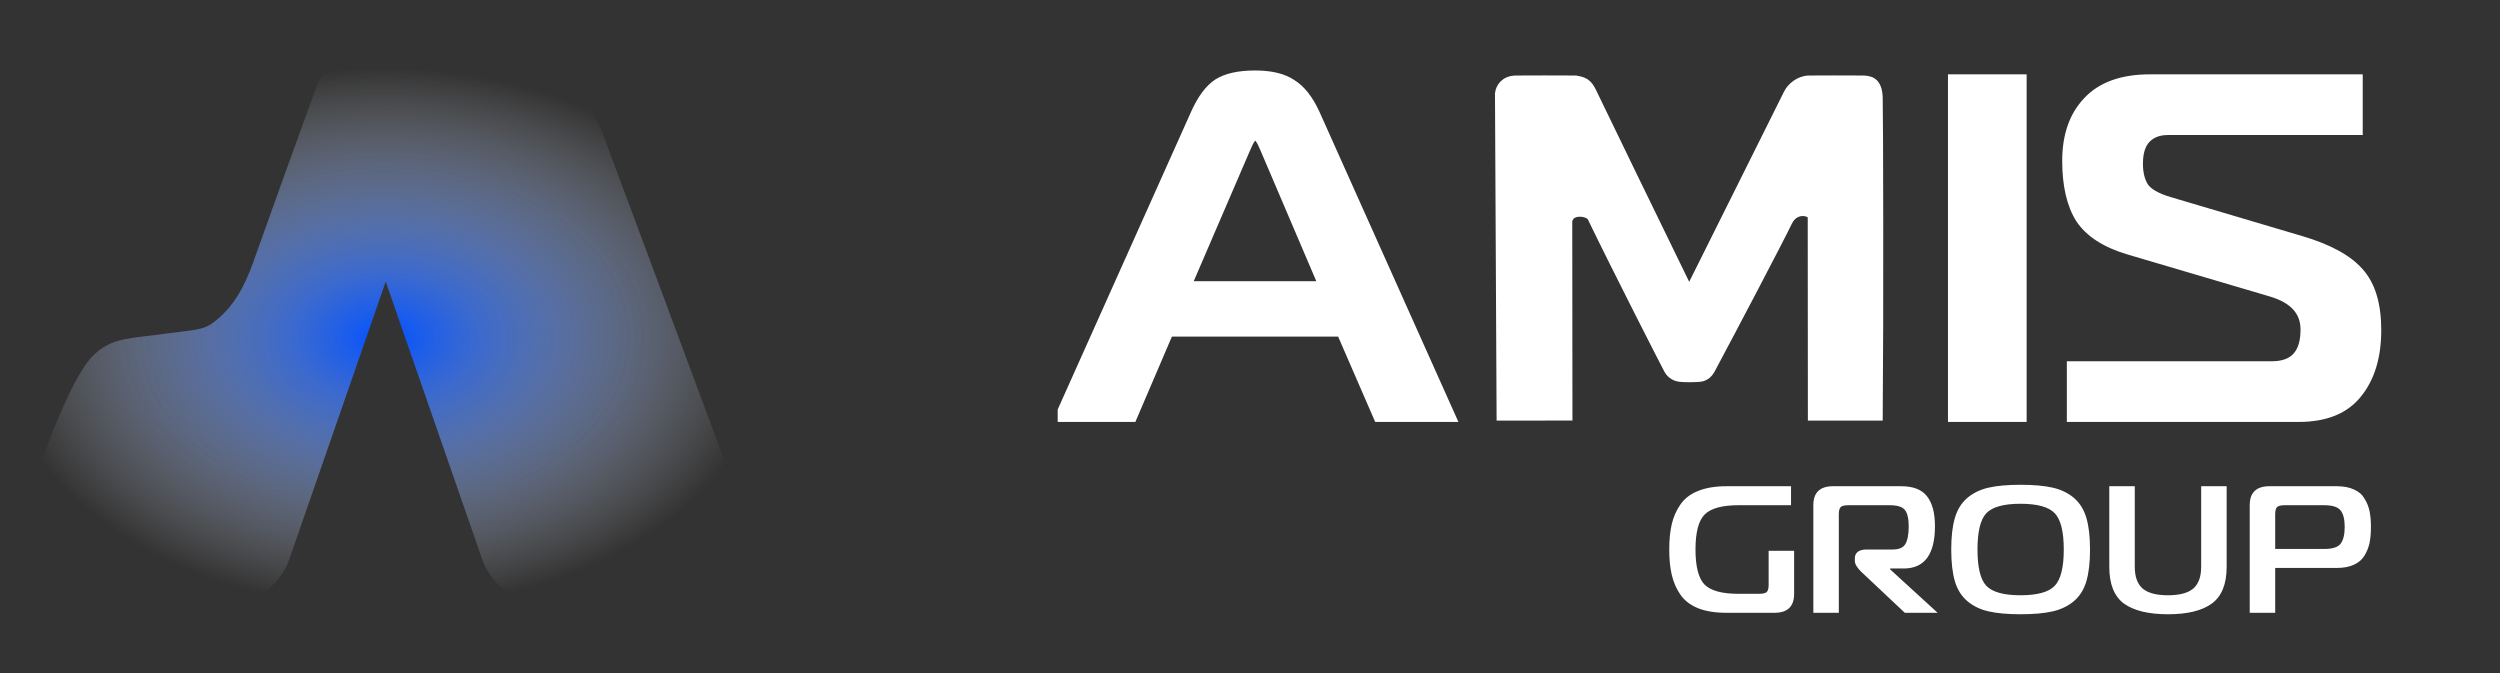 <svg width="208" height="56" viewBox="0 0 208 56" fill="none" xmlns="http://www.w3.org/2000/svg">
<rect x="0" y="0" width="208" height="56" fill="#333333" stroke="none"/>
<path fill-rule="evenodd" clip-rule="evenodd" d="M31.402 5.621H32.783C33.038 5.621 33.292 5.621 33.583 5.621H44.925C47.216 5.621 49.361 8.981 50.124 11.045L63.866 47.964C64.63 50.028 61.976 50.588 59.685 50.588H45.544C43.253 50.588 40.854 48.664 40.127 46.564L32.092 23.433L24.058 46.564C23.331 48.664 20.931 50.588 18.641 50.588C13.915 50.588 9.225 50.588 4.499 50.588C2.209 50.588 -0.663 49.853 0.137 47.789C1.627 43.834 5.19 31.901 7.88 29.452C9.189 28.297 10.171 28.192 12.897 27.877C15.878 27.457 16.787 27.527 17.66 26.897C19.405 25.638 20.35 23.818 21.041 21.893C22.713 17.204 24.385 12.55 26.094 7.861C26.821 5.796 27.039 5.761 30.093 5.691C30.529 5.656 31.002 5.621 31.438 5.621H31.402Z" fill="url(#paint0_angular_666_1507)"/>
<g clip-path="url(#clip0_666_1507)">
<path d="M88.207 34.687L99.513 9.452C100.055 8.248 100.669 7.419 101.354 6.964C102.068 6.51 103.096 6.282 104.438 6.282C105.723 6.282 106.722 6.523 107.436 7.004C108.178 7.459 108.82 8.275 109.363 9.452L120.669 34.687H114.716L111.632 27.586H97.2L94.16 34.687H88.207ZM103.581 12.38L98.656 23.814H110.176L105.294 12.38C104.98 11.605 104.695 11.217 104.438 11.217C104.181 11.217 103.895 11.605 103.581 12.38ZM168.169 34.687H162.516V6.603H168.169V34.687ZM172.407 34.687V30.474H189.024C190.908 30.474 191.85 29.458 191.85 27.425C191.85 25.874 190.879 24.817 188.938 24.256L177.118 20.765C175.234 20.204 173.906 19.348 173.135 18.198C172.393 17.021 172.022 15.416 172.022 13.383C172.022 11.297 172.593 9.652 173.735 8.449C174.877 7.218 176.59 6.603 178.874 6.603H196.133V10.816H180.373C179.602 10.816 178.988 11.043 178.531 11.498C178.075 11.952 177.846 12.661 177.846 13.624C177.846 14.4 178.003 15.042 178.317 15.55C178.66 16.058 179.374 16.473 180.458 16.794L191.422 20.043C193.677 20.712 195.276 21.581 196.218 22.651C197.189 23.721 197.674 25.326 197.674 27.465C197.674 29.659 197.146 31.41 196.09 32.721C195.062 34.032 193.449 34.687 191.25 34.687H172.407Z" fill="white"/>
<path d="M88.207 34.687L87.796 34.525L87.536 35.105H88.207V34.687ZM99.513 9.452L99.102 9.289L99.102 9.29L99.513 9.452ZM101.355 6.964L101.104 6.619L101.1 6.621L101.097 6.623L101.355 6.964ZM107.436 7.004L107.175 7.343L107.183 7.349L107.192 7.354L107.436 7.004ZM109.363 9.452L109.774 9.29L109.772 9.286L109.363 9.452ZM120.669 34.687V35.105H121.34L121.08 34.525L120.669 34.687ZM114.716 34.687L114.303 34.844L114.416 35.105H114.716V34.687ZM111.633 27.586L112.046 27.428L111.933 27.168H111.633V27.586ZM97.201 27.586V27.168H96.899L96.786 27.43L97.201 27.586ZM94.16 34.687V35.105H94.462L94.574 34.842L94.16 34.687ZM103.581 12.38L103.995 12.537L103.997 12.533L103.999 12.528L103.581 12.38ZM98.656 23.814L98.243 23.658L97.996 24.232H98.656V23.814ZM110.177 23.814V24.232H110.835L110.591 23.659L110.177 23.814ZM105.294 12.38L104.877 12.528L104.879 12.532L104.88 12.536L105.294 12.38ZM88.618 34.848L99.924 9.613L99.102 9.29L87.796 34.525L88.618 34.848ZM99.924 9.614C100.453 8.44 101.026 7.694 101.612 7.305L101.097 6.623C100.312 7.144 99.658 8.056 99.102 9.289L99.924 9.614ZM101.605 7.31C102.215 6.922 103.14 6.7 104.438 6.7V5.864C103.053 5.864 101.922 6.097 101.104 6.619L101.605 7.31ZM104.438 6.7C105.67 6.7 106.565 6.932 107.175 7.343L107.696 6.665C106.879 6.114 105.775 5.864 104.438 5.864V6.7ZM107.192 7.354C107.831 7.746 108.428 8.478 108.953 9.617L109.772 9.286C109.213 8.072 108.525 7.172 107.68 6.655L107.192 7.354ZM108.952 9.613L120.257 34.848L121.08 34.525L109.774 9.29L108.952 9.613ZM120.669 34.269H114.716V35.105H120.669V34.269ZM115.129 34.529L112.046 27.428L111.219 27.743L114.303 34.844L115.129 34.529ZM111.633 27.168H97.201V28.003H111.633V27.168ZM96.786 27.43L93.746 34.531L94.574 34.842L97.615 27.741L96.786 27.43ZM94.16 34.269H88.207V35.105H94.16V34.269ZM103.168 12.224L98.243 23.658L99.07 23.971L103.995 12.537L103.168 12.224ZM98.656 24.232H110.177V23.396H98.656V24.232ZM110.591 23.659L105.709 12.225L104.88 12.536L109.762 23.97L110.591 23.659ZM105.712 12.232C105.55 11.833 105.385 11.505 105.212 11.271C105.06 11.064 104.808 10.799 104.438 10.799V11.635C104.325 11.635 104.344 11.563 104.478 11.745C104.59 11.898 104.725 12.152 104.877 12.528L105.712 12.232ZM104.438 10.799C104.068 10.799 103.816 11.064 103.664 11.271C103.491 11.505 103.326 11.833 103.164 12.232L103.999 12.528C104.151 12.152 104.286 11.898 104.398 11.745C104.532 11.563 104.551 11.635 104.438 11.635V10.799ZM168.17 34.687V35.105H168.616V34.687H168.17ZM162.517 34.687H162.071V35.105H162.517V34.687ZM162.517 6.603V6.185H162.071V6.603H162.517ZM168.17 6.603H168.616V6.185H168.17V6.603ZM168.17 34.269H162.517V35.105H168.17V34.269ZM162.963 34.687V6.603H162.071V34.687H162.963ZM162.517 7.021H168.17V6.185H162.517V7.021ZM167.723 6.603V34.687H168.616V6.603H167.723ZM172.407 34.687H171.961V35.105H172.407V34.687ZM172.407 30.474V30.056H171.961V30.474H172.407ZM188.938 24.256L188.804 24.654L188.806 24.655L188.938 24.256ZM177.118 20.765L176.983 21.163L176.984 21.164L177.118 20.765ZM173.135 18.198L172.751 18.41L172.755 18.415L172.758 18.42L173.135 18.198ZM173.735 8.449L174.068 8.726L174.071 8.723L173.735 8.449ZM196.133 6.603H196.579V6.185H196.133V6.603ZM196.133 10.816V11.234H196.579V10.816H196.133ZM178.531 11.498L178.856 11.784L178.531 11.498ZM178.317 15.55L177.931 15.759L177.935 15.766L177.94 15.773L178.317 15.55ZM180.459 16.794L180.593 16.395V16.395L180.459 16.794ZM191.422 20.043L191.556 19.645L191.422 20.043ZM196.218 22.651L195.874 22.917L195.876 22.919L195.878 22.922L196.218 22.651ZM196.09 32.721L195.734 32.469L195.73 32.473L196.09 32.721ZM172.854 34.687V30.474H171.961V34.687H172.854ZM172.407 30.892H189.024V30.056H172.407V30.892ZM189.024 30.892C190.052 30.892 190.9 30.612 191.48 29.986C192.05 29.371 192.296 28.493 192.296 27.425H191.404C191.404 28.39 191.179 29.036 190.807 29.438C190.445 29.828 189.879 30.056 189.024 30.056V30.892ZM192.296 27.425C192.296 26.561 192.023 25.809 191.46 25.197C190.904 24.591 190.092 24.152 189.07 23.856L188.806 24.655C189.725 24.921 190.37 25.291 190.784 25.742C191.192 26.186 191.404 26.737 191.404 27.425H192.296ZM189.072 23.857L177.252 20.367L176.984 21.164L188.804 24.654L189.072 23.857ZM177.253 20.367C175.433 19.824 174.211 19.016 173.513 17.975L172.758 18.42C173.602 19.68 175.035 20.583 176.983 21.163L177.253 20.367ZM173.52 17.985C172.833 16.897 172.468 15.375 172.468 13.383H171.576C171.576 15.457 171.953 17.145 172.751 18.41L173.52 17.985ZM172.468 13.383C172.468 11.368 173.018 9.833 174.068 8.726L173.401 8.171C172.167 9.471 171.576 11.226 171.576 13.383H172.468ZM174.071 8.723C175.104 7.61 176.676 7.021 178.874 7.021V6.185C176.504 6.185 174.65 6.826 173.398 8.174L174.071 8.723ZM178.874 7.021H196.133V6.185H178.874V7.021ZM195.687 6.603V10.816H196.579V6.603H195.687ZM196.133 10.398H180.373V11.234H196.133V10.398ZM180.373 10.398C179.5 10.398 178.761 10.659 178.207 11.211L178.856 11.784C179.215 11.427 179.704 11.234 180.373 11.234V10.398ZM178.207 11.211C177.639 11.776 177.4 12.611 177.4 13.624H178.292C178.292 12.712 178.511 12.128 178.856 11.784L178.207 11.211ZM177.4 13.624C177.4 14.45 177.567 15.17 177.931 15.759L178.703 15.34C178.439 14.913 178.292 14.349 178.292 13.624H177.4ZM177.94 15.773C178.369 16.408 179.209 16.862 180.324 17.192L180.593 16.395C179.539 16.083 178.951 15.707 178.694 15.327L177.94 15.773ZM180.324 17.192L191.287 20.442L191.556 19.645L180.593 16.395L180.324 17.192ZM191.287 20.442C193.505 21.099 195.01 21.936 195.874 22.917L196.562 22.385C195.542 21.226 193.849 20.324 191.556 19.645L191.287 20.442ZM195.878 22.922C196.752 23.885 197.228 25.375 197.228 27.465H198.12C198.12 25.276 197.625 23.556 196.558 22.38L195.878 22.922ZM197.228 27.465C197.228 29.598 196.715 31.252 195.734 32.469L196.446 32.973C197.578 31.569 198.12 29.719 198.12 27.465H197.228ZM195.73 32.473C194.809 33.649 193.349 34.269 191.251 34.269V35.105C193.549 35.105 195.315 34.414 196.449 32.968L195.73 32.473ZM191.251 34.269H172.407V35.105H191.251V34.269Z" fill="white"/>
<path d="M130.327 34.489L125.015 34.496L124.883 7.792C124.937 7.367 125.249 6.783 126.159 6.783C127.069 6.783 129.838 6.763 131.084 6.783C131.957 6.922 132.087 7.155 132.52 8.081C132.953 9.007 138.044 19.464 140.536 24.577L148.877 7.85C149.094 7.387 149.745 6.783 150.525 6.783C151.304 6.783 153.803 6.764 154.976 6.783C155.5 6.802 156.098 6.831 156.141 8.127C156.184 9.424 156.217 26.546 156.145 34.495H150.915L150.903 18.047C150.931 17.453 149.299 16.999 148.628 18.403C147.946 19.831 144.063 27.225 142.204 30.698C142.081 30.929 141.818 31.236 141.393 31.27C140.961 31.305 140.213 31.319 139.767 31.267C139.539 31.242 139.149 31.105 138.924 30.698C138.699 30.291 134.565 22.193 132.543 18.003C132.26 17.446 130.512 17.18 130.312 18.375L130.327 34.489Z" fill="white" stroke="white"/>
<path d="M149.014 42.034H144.646C143.276 42.034 142.334 42.294 141.82 42.816C141.317 43.327 141.065 44.295 141.065 45.719C141.065 47.144 141.317 48.117 141.82 48.638C142.334 49.15 143.276 49.406 144.646 49.406H146.349C146.67 49.406 146.884 49.355 146.991 49.255C147.098 49.155 147.151 48.954 147.151 48.653V45.825H149.271V49.406C149.271 50.459 148.725 50.985 147.633 50.985H143.651C142.719 50.985 141.932 50.86 141.29 50.609C140.647 50.348 140.155 49.972 139.812 49.481C139.47 48.979 139.229 48.428 139.09 47.826C138.95 47.224 138.881 46.522 138.881 45.719C138.881 44.917 138.95 44.215 139.09 43.613C139.229 43.011 139.47 42.465 139.812 41.973C140.155 41.472 140.647 41.096 141.29 40.845C141.932 40.584 142.719 40.454 143.651 40.454H149.014V42.034ZM152.99 50.985H150.87V42.034C150.87 40.98 151.416 40.454 152.508 40.454H158.177C159.184 40.454 159.901 40.735 160.329 41.296C160.768 41.848 160.988 42.675 160.988 43.779C160.988 46.126 160.12 47.299 158.386 47.299H157.262V47.374L161.212 50.985H158.482L154.853 47.57C154.5 47.219 154.323 46.923 154.323 46.682V46.442C154.323 46.221 154.403 46.045 154.564 45.915C154.735 45.785 154.971 45.719 155.27 45.719H157.455C158.001 45.719 158.359 45.564 158.531 45.253C158.713 44.942 158.804 44.451 158.804 43.779C158.804 43.137 158.696 42.685 158.482 42.425C158.279 42.164 157.856 42.034 157.214 42.034H153.793C153.472 42.034 153.258 42.084 153.151 42.184C153.044 42.284 152.99 42.485 152.99 42.786V50.985ZM168.108 40.334C169.2 40.334 170.094 40.414 170.79 40.574C171.486 40.735 172.075 41.02 172.557 41.432C173.038 41.843 173.381 42.395 173.585 43.087C173.788 43.769 173.89 44.646 173.89 45.719C173.89 46.793 173.788 47.675 173.585 48.367C173.381 49.049 173.038 49.596 172.557 50.007C172.075 50.419 171.486 50.704 170.79 50.865C170.094 51.025 169.2 51.106 168.108 51.106C167.027 51.106 166.138 51.025 165.442 50.865C164.746 50.704 164.158 50.419 163.676 50.007C163.194 49.596 162.851 49.049 162.648 48.367C162.445 47.675 162.343 46.793 162.343 45.719C162.343 44.646 162.445 43.769 162.648 43.087C162.851 42.395 163.194 41.843 163.676 41.432C164.158 41.02 164.746 40.735 165.442 40.574C166.138 40.414 167.027 40.334 168.108 40.334ZM165.266 42.696C164.773 43.217 164.527 44.225 164.527 45.719C164.527 47.214 164.773 48.222 165.266 48.743C165.769 49.265 166.716 49.526 168.108 49.526C169.5 49.526 170.448 49.265 170.951 48.743C171.454 48.222 171.706 47.214 171.706 45.719C171.706 44.225 171.454 43.217 170.951 42.696C170.448 42.174 169.5 41.913 168.108 41.913C166.716 41.913 165.769 42.174 165.266 42.696ZM178.271 48.969C178.71 49.34 179.411 49.526 180.375 49.526C181.339 49.526 182.04 49.34 182.479 48.969C182.918 48.588 183.137 47.986 183.137 47.164V40.454H185.257V47.164C185.257 48.598 184.845 49.616 184.02 50.218C183.207 50.81 181.992 51.106 180.375 51.106C178.758 51.106 177.538 50.81 176.713 50.218C175.9 49.616 175.493 48.598 175.493 47.164V40.454H177.613V47.164C177.613 47.986 177.832 48.588 178.271 48.969ZM187.177 50.985V42.034C187.177 40.98 187.723 40.454 188.815 40.454H194.403C194.982 40.454 195.463 40.544 195.849 40.725C196.245 40.895 196.539 41.151 196.732 41.492C196.935 41.823 197.075 42.174 197.15 42.545C197.225 42.906 197.262 43.337 197.262 43.839C197.262 44.34 197.225 44.777 197.15 45.148C197.075 45.519 196.935 45.875 196.732 46.216C196.539 46.547 196.245 46.803 195.849 46.983C195.463 47.164 194.982 47.254 194.403 47.254H189.296V50.985H187.177ZM189.296 45.674H193.36C194.045 45.674 194.5 45.534 194.725 45.253C194.96 44.962 195.078 44.491 195.078 43.839C195.078 43.187 194.96 42.726 194.725 42.455C194.5 42.174 194.045 42.034 193.36 42.034H190.099C189.778 42.034 189.564 42.084 189.457 42.184C189.35 42.284 189.296 42.485 189.296 42.786V45.674Z" fill="white"/>
</g>
<defs>
<radialGradient id="paint0_angular_666_1507" cx="0" cy="0" r="1" gradientUnits="userSpaceOnUse" gradientTransform="translate(32 28.105) rotate(90) scale(22.484 32)">
<stop stop-color="#0050FF"/>
<stop offset="1" stop-color="white" stop-opacity="0"/>
</radialGradient>
<clipPath id="clip0_666_1507">
<rect width="120" height="56" fill="white" transform="translate(88)"/>
</clipPath>
</defs>
</svg>
